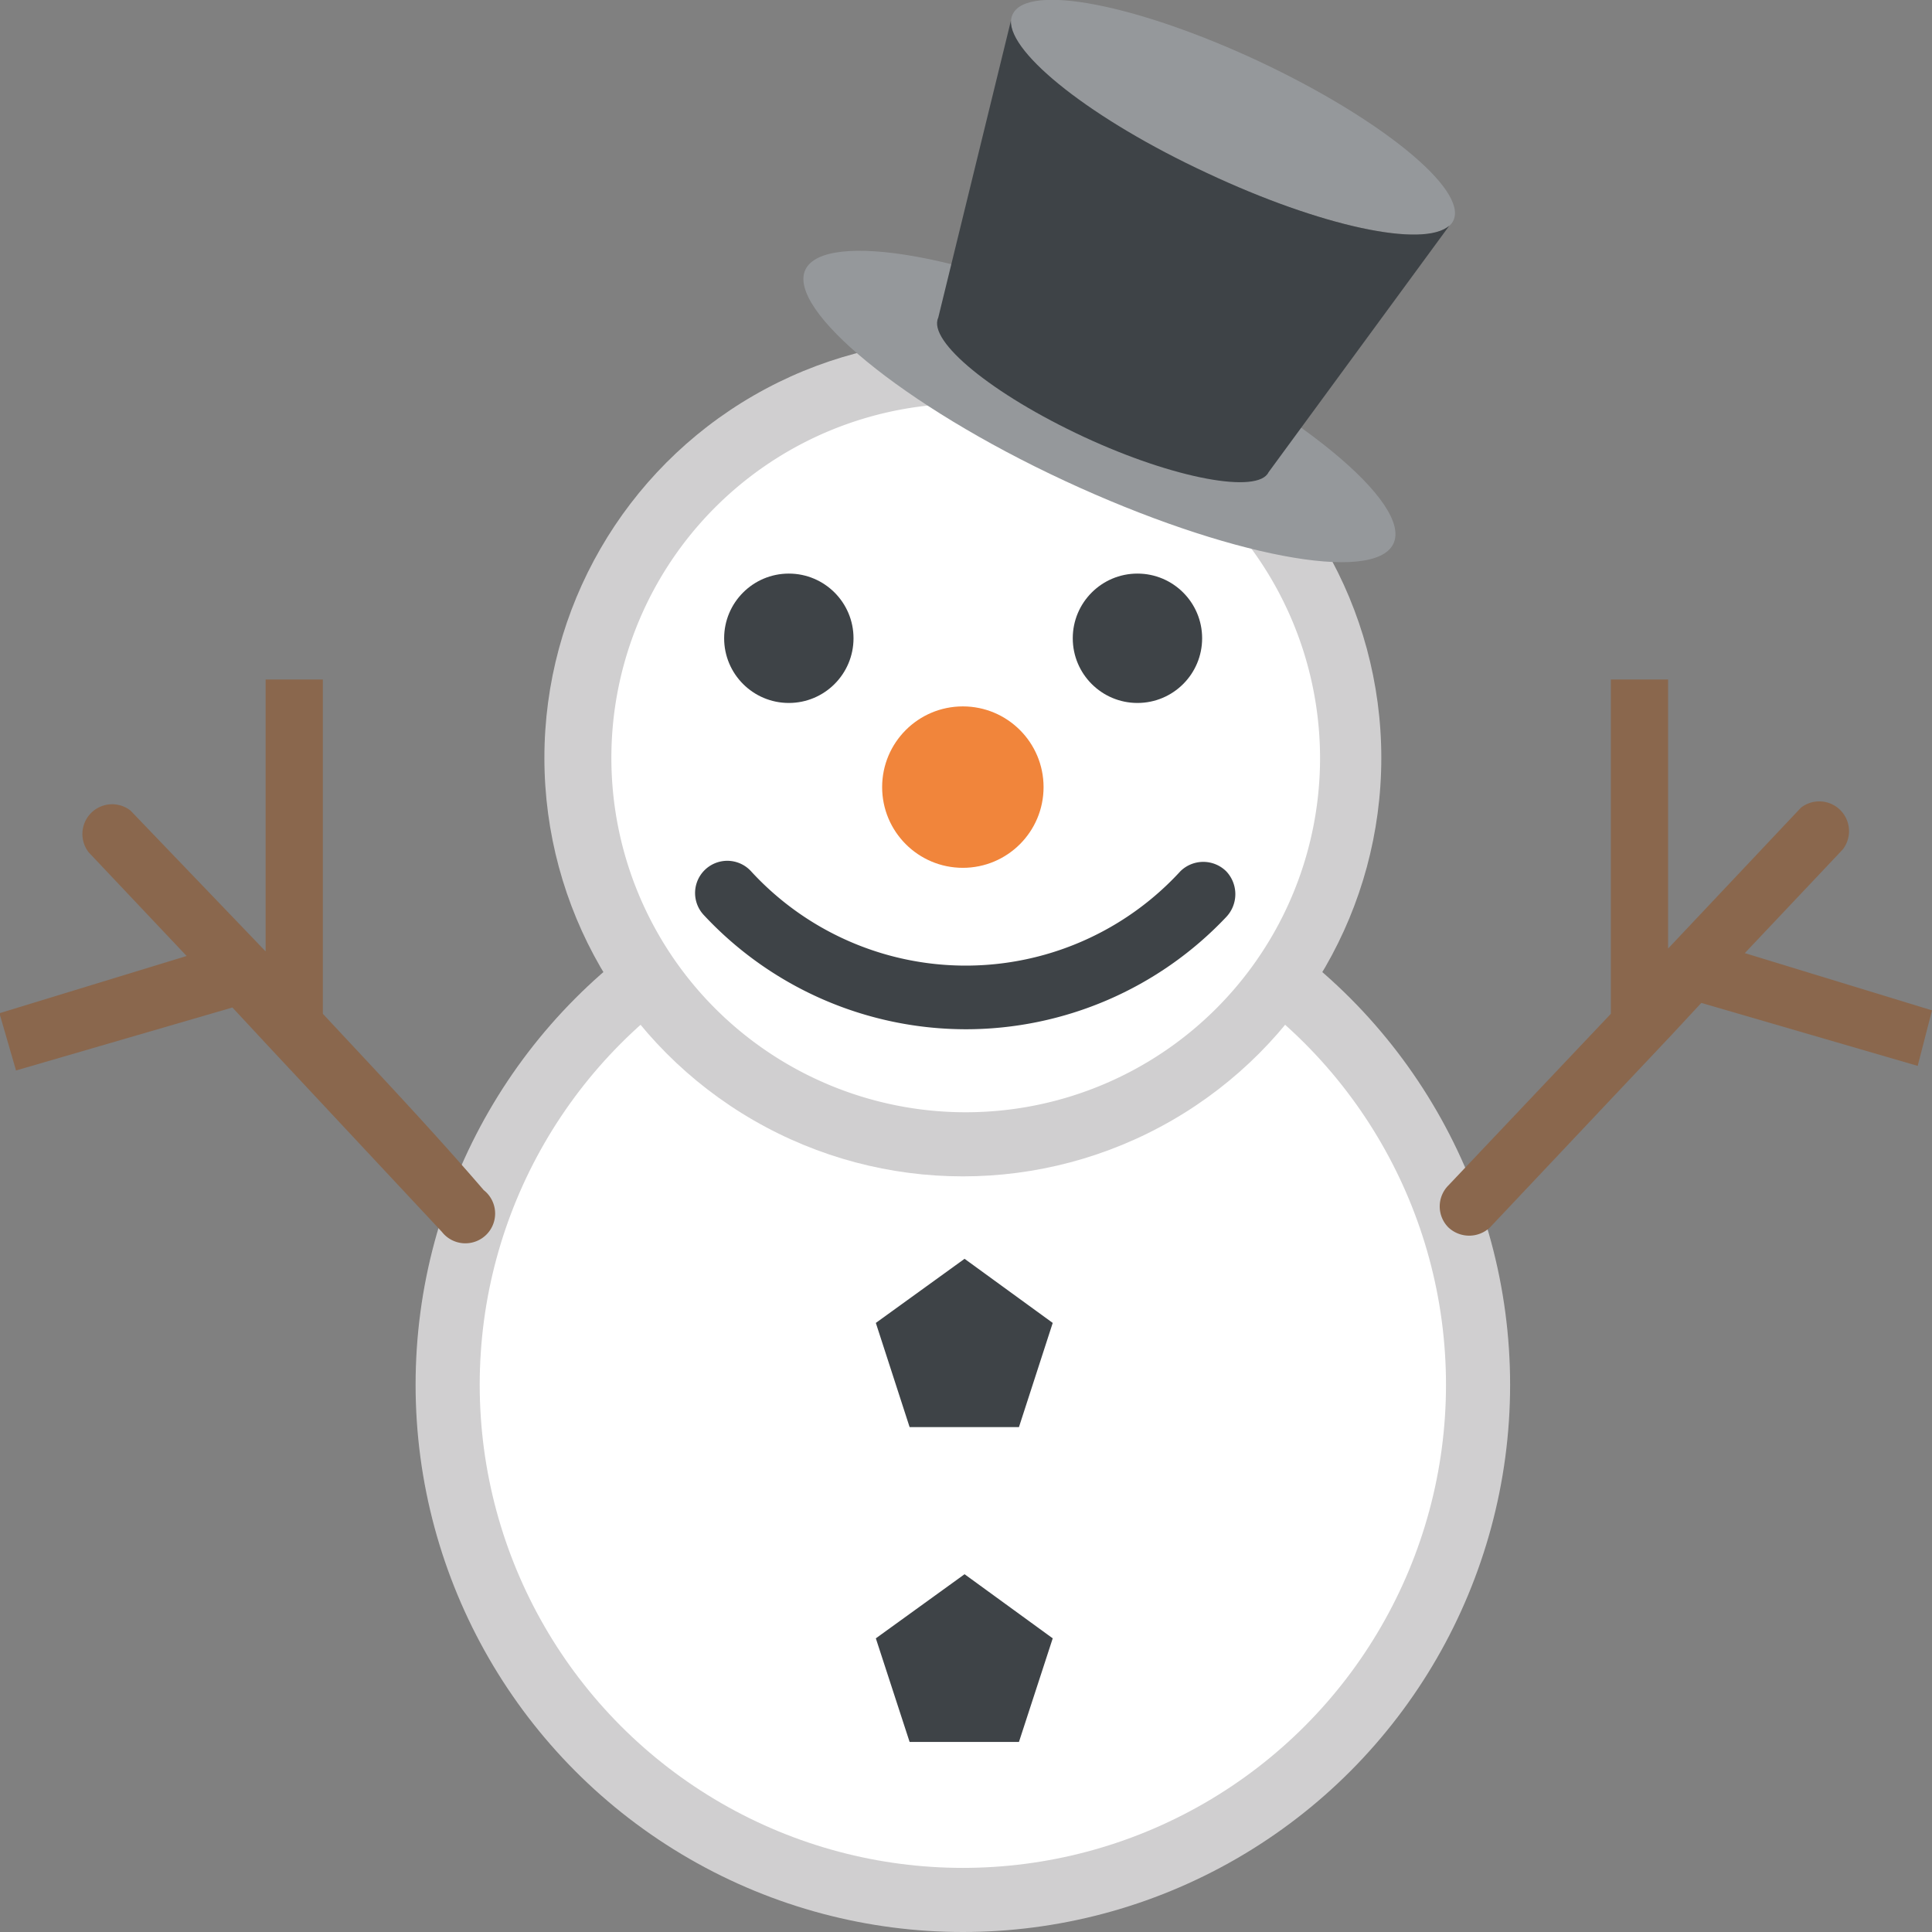 <svg viewBox="0 0 33.75 33.75" xmlns="http://www.w3.org/2000/svg"><rect x="0" y="0" width="33.75" height="33.75" fill="#808080" stroke="none"/><circle cx="16.82" cy="24.19" fill="#d0cfd0" r="9.56"/><circle cx="16.82" cy="24.19" fill="#fff" r="8.44"/><circle cx="16.82" cy="13.24" fill="#d0cfd0" r="7.31"/><path d="m18 9.25a6.19 6.19 0 1 0 6.19 6.19 6.2 6.2 0 0 0 -6.19-6.19z" fill="#fff" transform="translate(-1.13 -2.2)"/><circle cx="16.82" cy="13.75" fill="#f1853b" r="1.41"/><circle cx="13.78" cy="11.15" fill="#3e4347" r="1.13"/><circle cx="19.87" cy="11.15" fill="#3e4347" r="1.13"/><g transform="translate(-1.13 -2.2)"><path d="m20.94 8c2.84 1.32 4.87 3 4.53 3.7s-2.9.22-5.74-1.1-4.86-3-4.53-3.69 2.91-.28 5.74 1.09z" fill="#95989b"/><path d="m23.12 3.27c2.13 1 3.65 2.24 3.4 2.78s-2.18.17-4.31-.82-3.65-2.23-3.39-2.78 2.18-.17 4.3.82z" fill="#95989b"/><path d="m22.21 5.22c-2-.93-3.45-2.08-3.42-2.66l-1.27 5.19c-.19.41.95 1.34 2.54 2.08s3.05 1 3.23.62l3.16-4.31c-.45.4-2.24.02-4.24-.92z" fill="#3e4347"/><g fill="#8a674d"><path d="m34.88 19.85-3.27-1 1.71-1.81a.52.52 0 0 0 -.73-.73l-2.32 2.46v-4.7h-1v5.84l-2.84 3a.52.52 0 0 0 0 .73.53.53 0 0 0 .73 0l3.17-3.36.52-.56 3.78 1.1z"/><path d="m6.77 19.91v-5.84h-1v4.75l-2.36-2.46a.52.52 0 0 0 -.73.73l1.71 1.81-3.27 1 .29 1 3.78-1.1.66.71 3 3.21a.52.52 0 1 0 .73-.73c-.92-1.07-1.87-2.07-2.81-3.08z"/></g></g><g fill="#3e4347"><path d="m15.89 24.93-.59-1.82 1.55-1.12 1.54 1.12-.59 1.82z"/><path d="m15.89 30.43-.59-1.81 1.55-1.12 1.54 1.12-.59 1.81z"/><path d="m18 20.18a6.26 6.26 0 0 1 -4.58-2 .56.56 0 1 1 .83-.76 5.09 5.09 0 0 0 7.5 0 .57.57 0 0 1 .8 0 .58.58 0 0 1 0 .8 6.26 6.26 0 0 1 -4.55 1.96z" transform="translate(-1.13 -2.2)"/></g></svg>